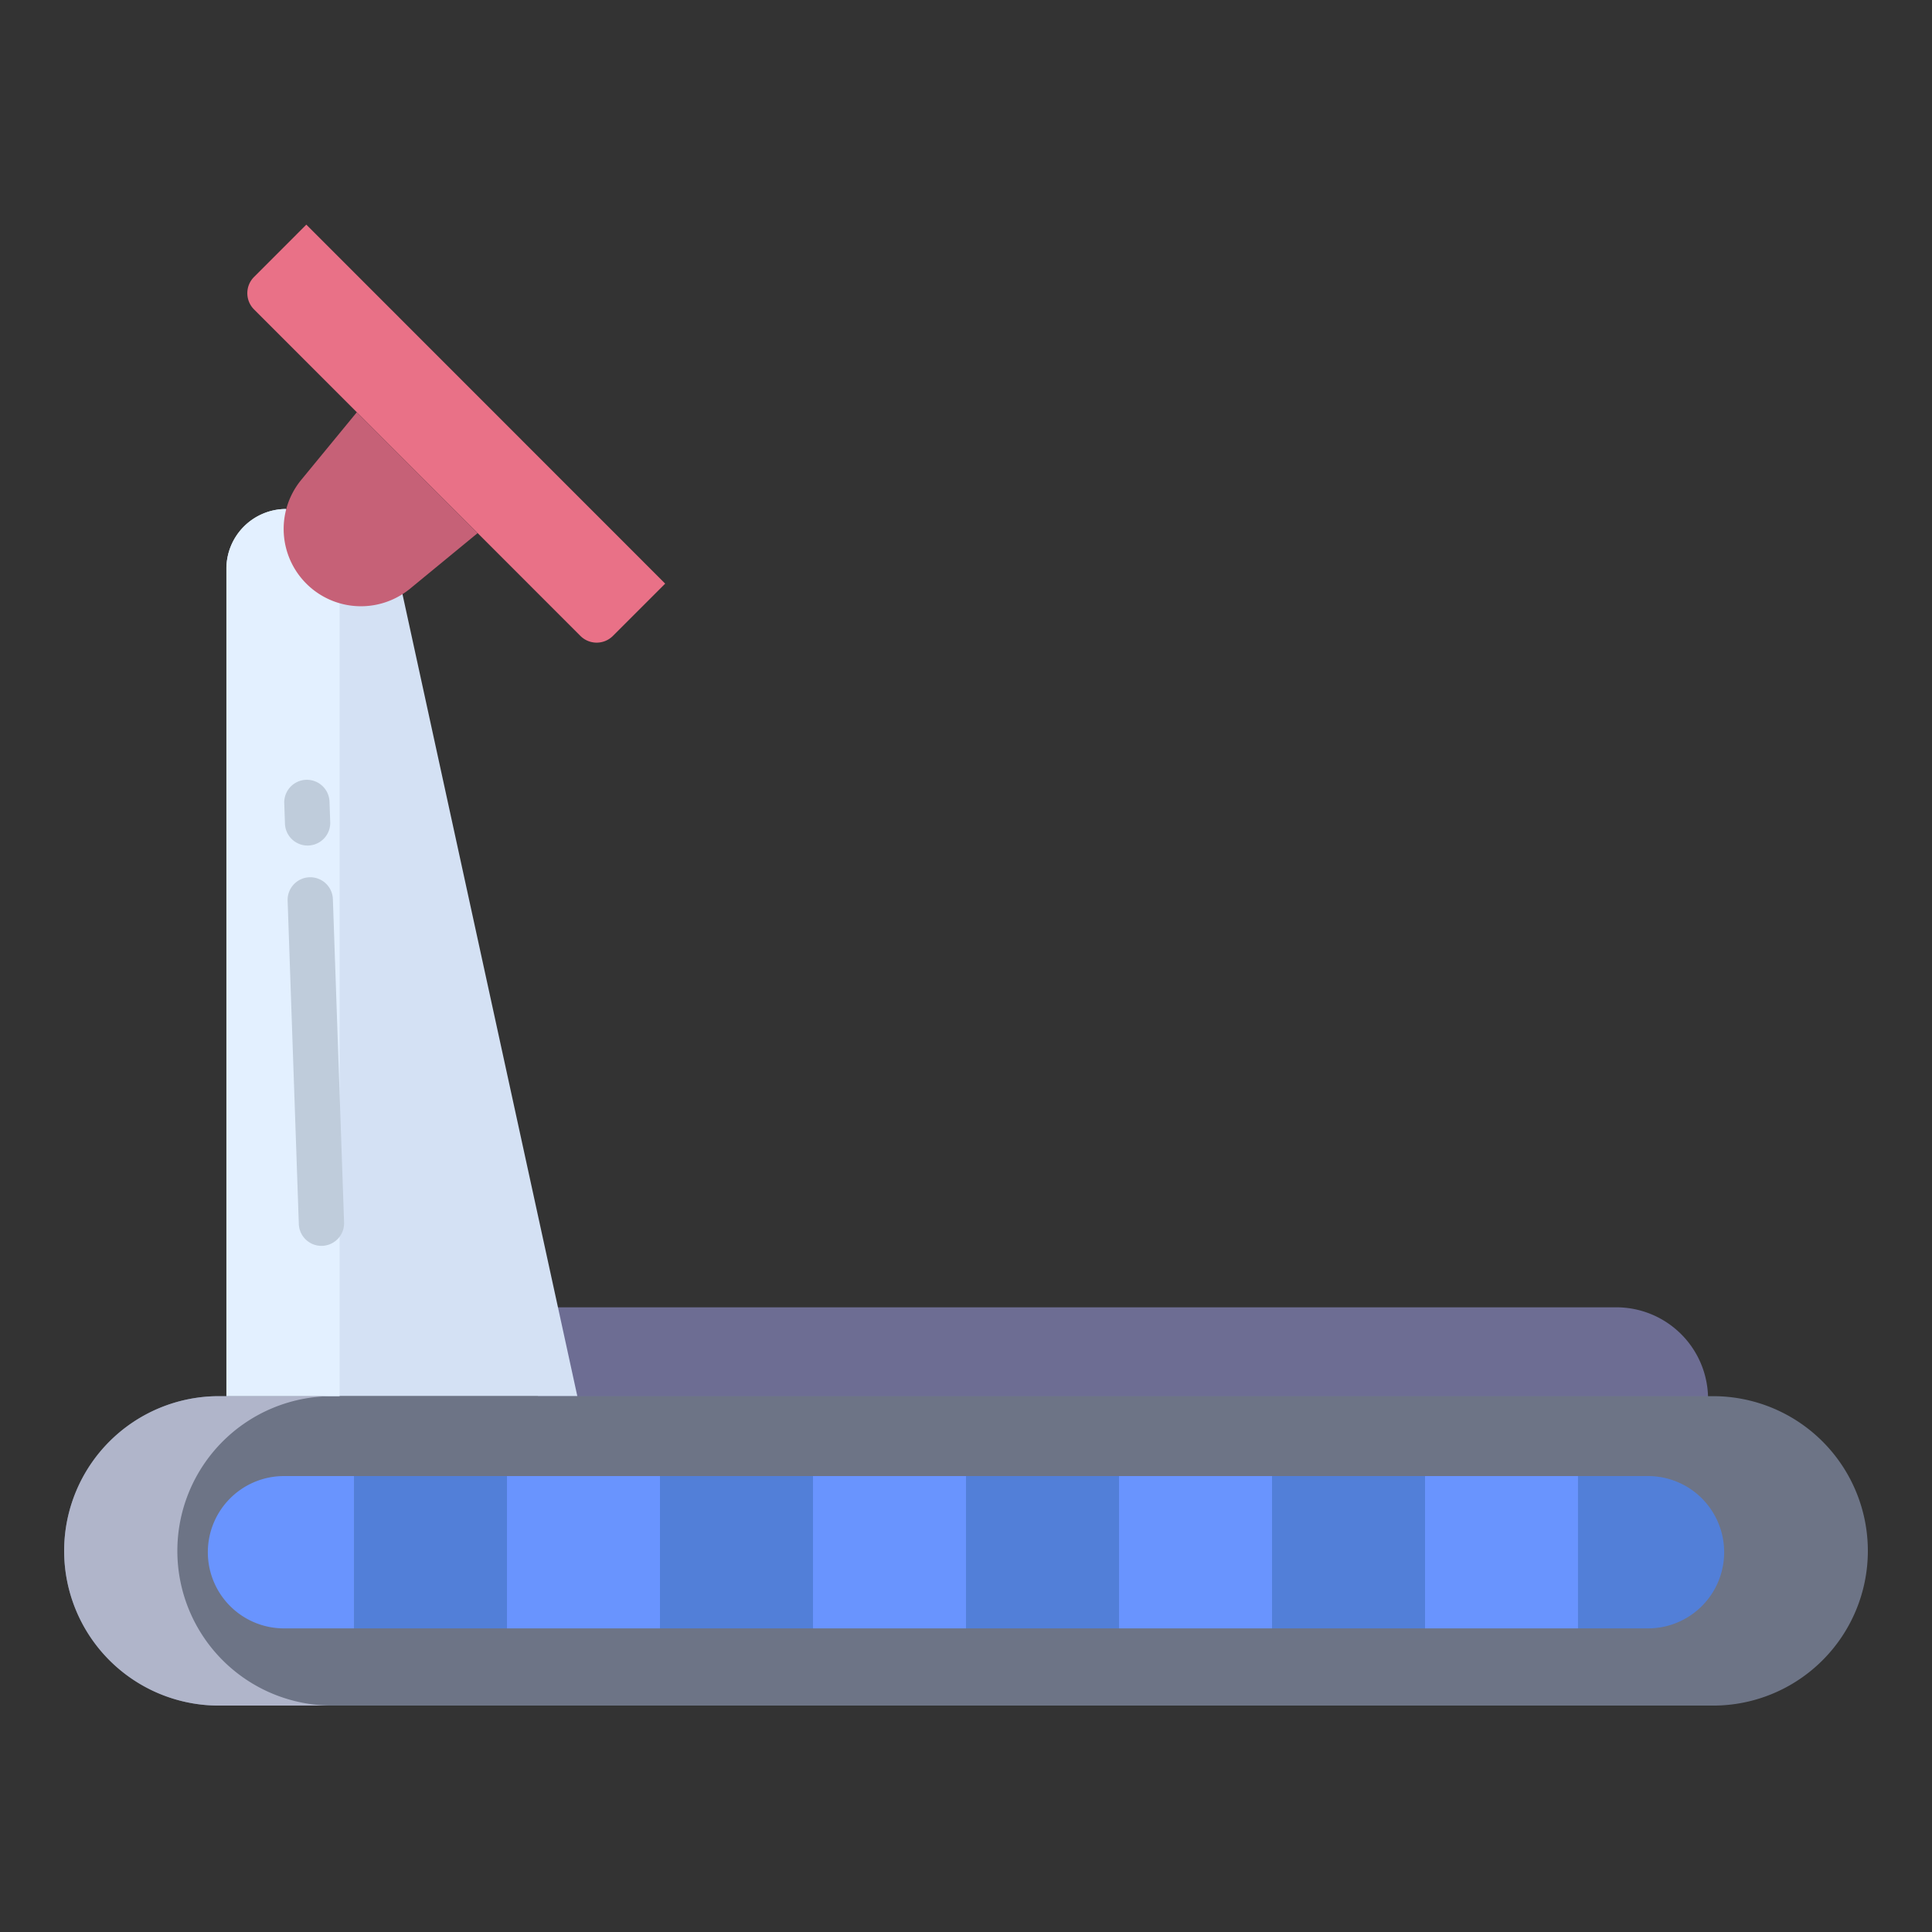 <svg id="Layer_1" height="512" viewBox="0 0 512 512" width="512" xmlns="http://www.w3.org/2000/svg" data-name="Layer 1"><rect x="0" y="0" width="512" height="512" fill="#333333" stroke="none"/><path d="m428.33 346.45h-290.76l5.03 23.79h310.05a24.325 24.325 0 0 0 -24.32-23.79z" fill="#6d6d93"/><path d="m106.333 155.948-30.593-21.061a15.848 15.848 0 0 0 -15.74 15.663v219.45h93z" fill="#d4e1f4"/><path d="m495 411a41 41 0 0 0 -41-41h-396a41 41 0 0 0 -41 41 41 41 0 0 0 41 41h396a41 41 0 0 0 41-41z" fill="#6d7486"/><path d="m81.18 59.53-13.86 13.87a6.09 6.09 0 0 0 0 8.6l86.5 86.53a6.09 6.09 0 0 0 8.6 0l13.86-13.86z" fill="#e97187"/><path d="m456.92 411.35v.01a20.18 20.18 0 0 1 -20.18 20.18h-18.55v-40.37h18.55a20.18 20.18 0 0 1 20.18 20.18z" fill="#527fd8"/><path d="m377.65 391.17h40.54v40.37h-40.54z" fill="#6994fe"/><path d="m337.1 391.17h40.55v40.37h-40.55z" fill="#527fd8"/><path d="m296.55 391.17h40.55v40.37h-40.55z" fill="#6994fe"/><path d="m256 391.17h40.55v40.37h-40.55z" fill="#527fd8"/><path d="m215.45 391.17h40.55v40.37h-40.55z" fill="#6994fe"/><path d="m174.9 391.17h40.55v40.37h-40.55z" fill="#527fd8"/><path d="m134.35 391.17h40.55v40.37h-40.55z" fill="#6994fe"/><path d="m93.81 391.17h40.54v40.37h-40.54z" fill="#527fd8"/><path d="m93.81 391.17v40.37h-18.55a20.18 20.18 0 0 1 -20.18-20.18v-.01a20.18 20.18 0 0 1 20.18-20.18z" fill="#6994fe"/><path d="m90 150.55a15.276 15.276 0 0 1 .928-5.207l-15.188-10.456a15.848 15.848 0 0 0 -15.74 15.663v219.45h30z" fill="#e3f0ff"/><path d="m47 411a41 41 0 0 1 41-41h-30a41 41 0 0 0 0 82h30a41 41 0 0 1 -41-41z" fill="#b0b5ca"/><path d="m94.56 109.25-14.72 17.91a20.485 20.485 0 0 0 26.83 30.29 19.612 19.612 0 0 0 2.01-1.45l17.9-14.72z" fill="#c66177"/><g fill="#bfccdb"><path d="m85.184 330.167a6 6 0 0 1 -5.993-5.792l-2.964-85.613a6 6 0 1 1 11.992-.415l2.965 85.613a6 6 0 0 1 -5.788 6.2c-.072.007-.142.007-.212.007z"/><path d="m81.51 224.076a6 6 0 0 1 -5.992-5.792l-.186-5.353a6 6 0 1 1 11.992-.416l.186 5.353a6 6 0 0 1 -5.788 6.205z"/></g></svg>
